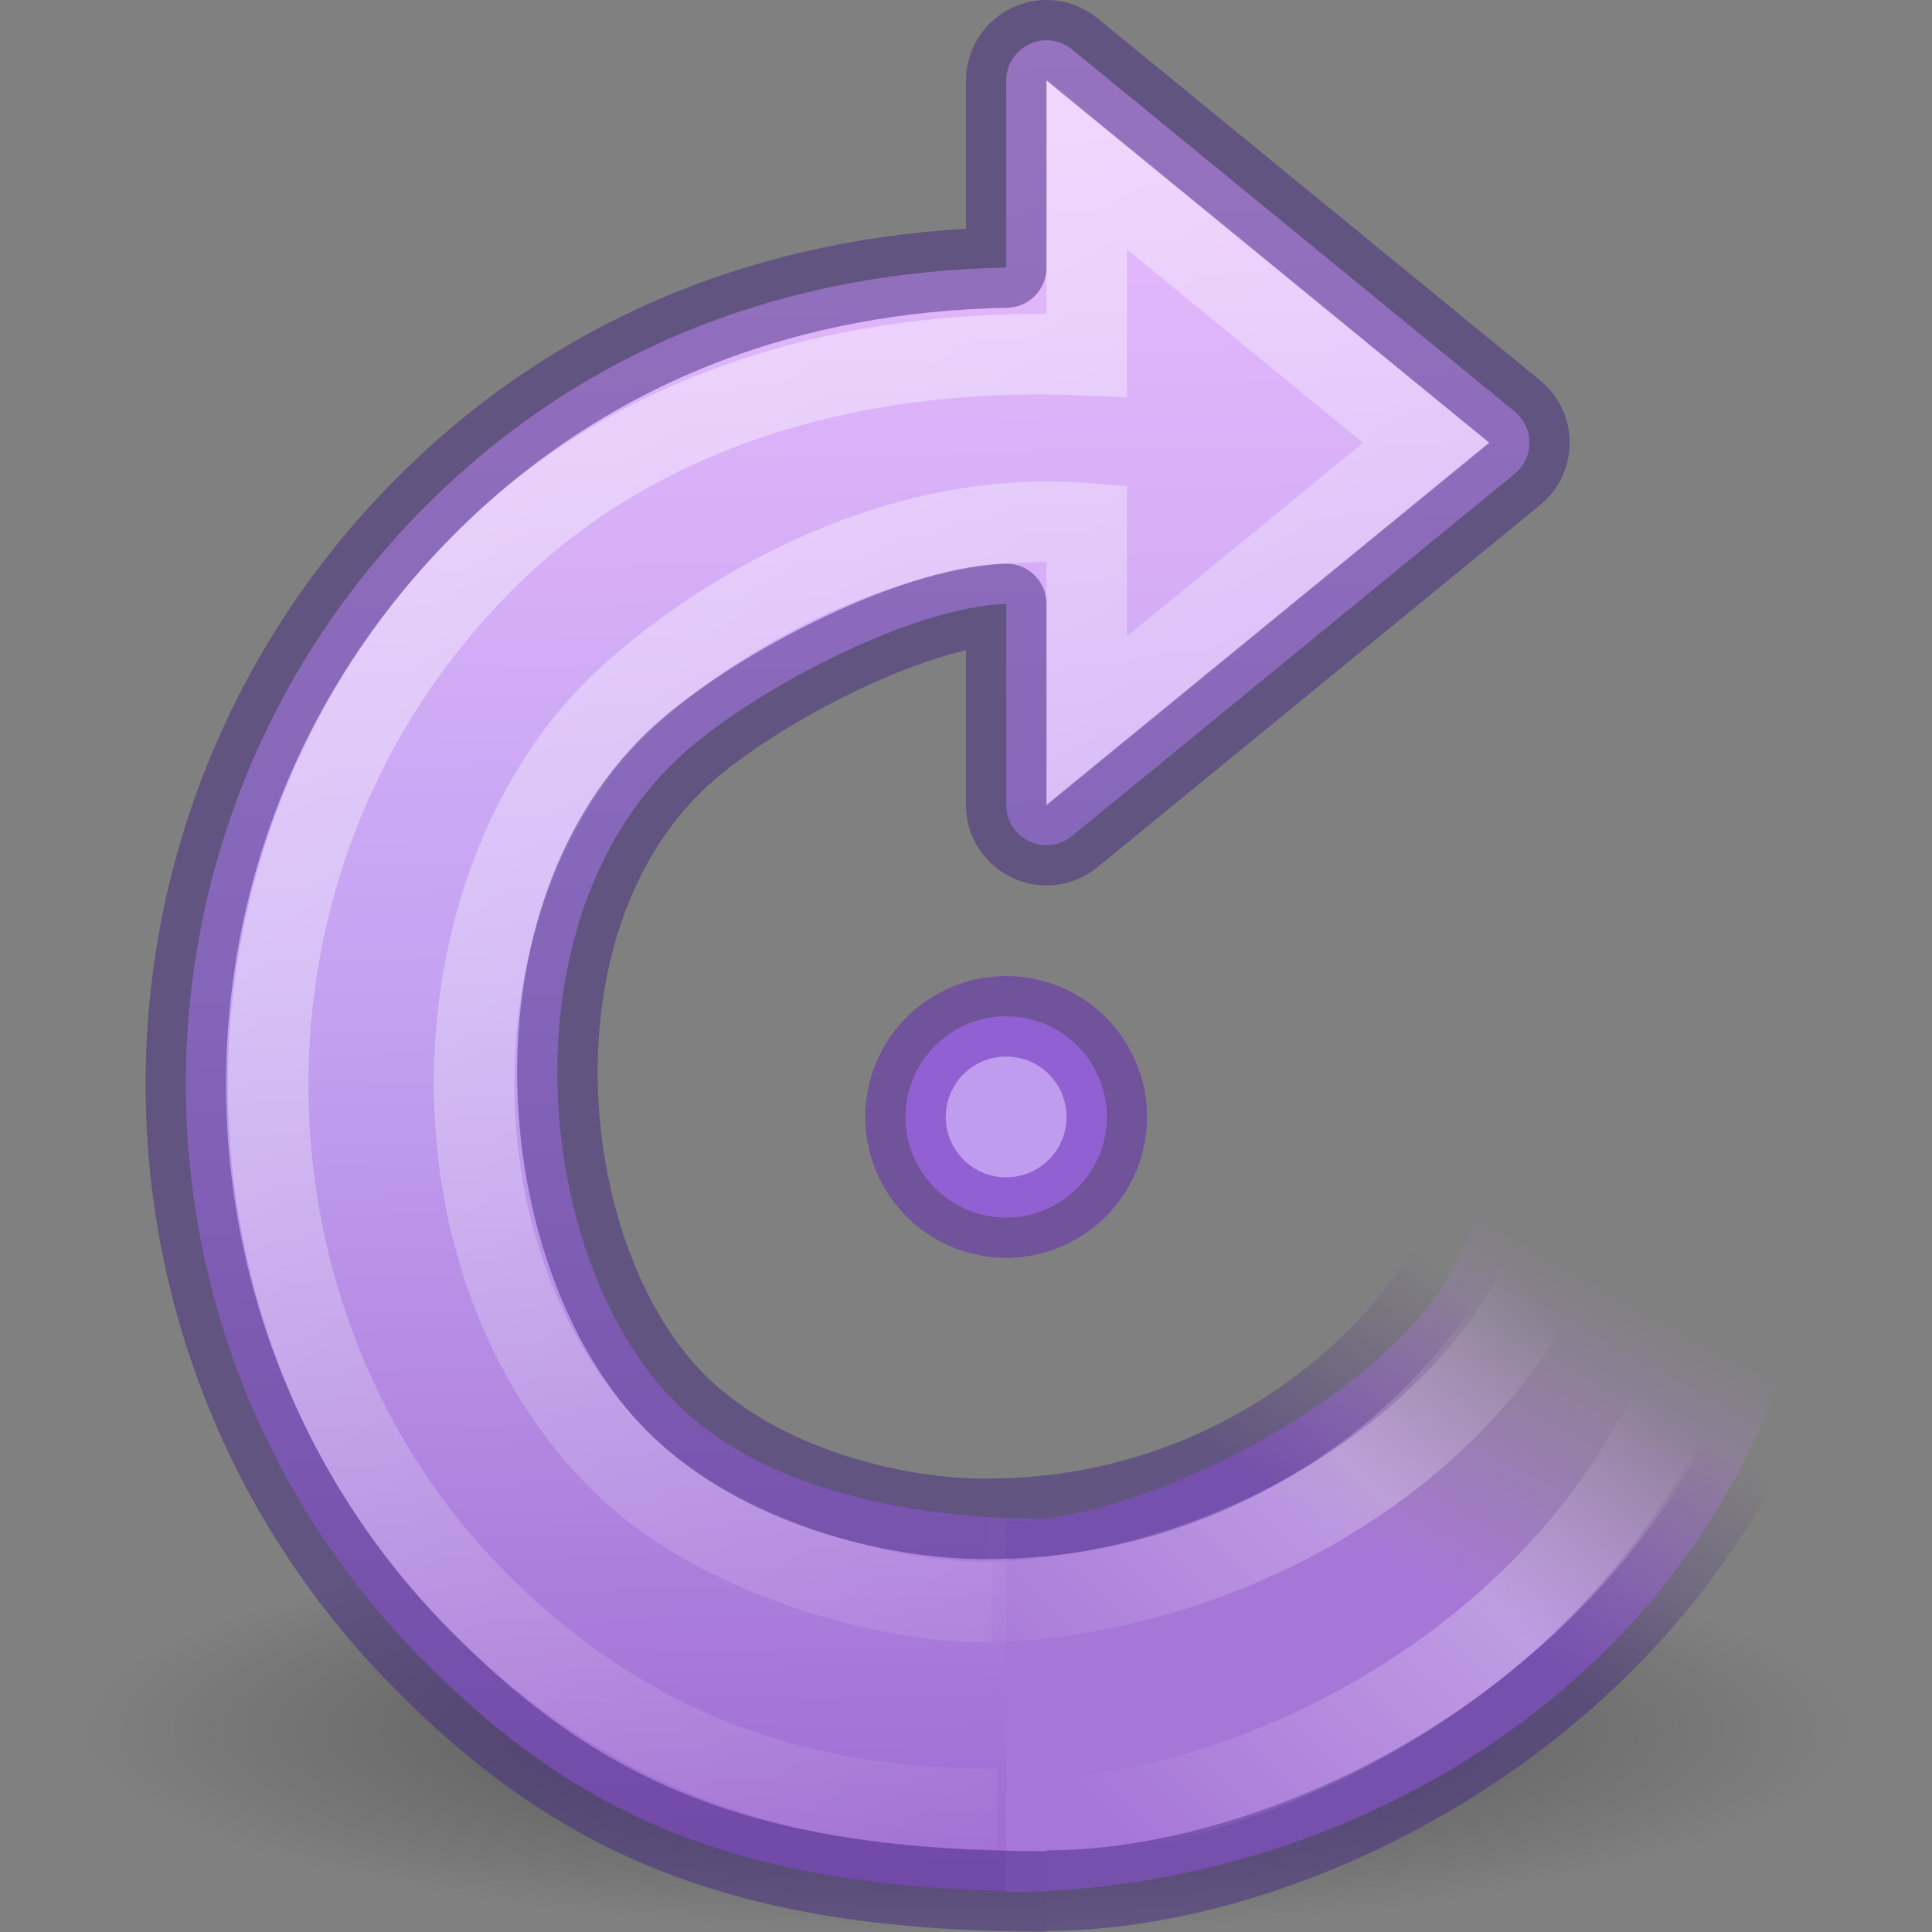 <?xml version="1.0" encoding="UTF-8" standalone="no"?>
<svg
   version="1.0"
   width="24"
   height="24"
   id="svg3349"
   sodipodi:docname="object-rotate-right.svg"
   inkscape:version="1.2.2 (b0a8486541, 2022-12-01)"
   xmlns:inkscape="http://www.inkscape.org/namespaces/inkscape"
   xmlns:sodipodi="http://sodipodi.sourceforge.net/DTD/sodipodi-0.dtd"
   xmlns:xlink="http://www.w3.org/1999/xlink"
   xmlns="http://www.w3.org/2000/svg"
   xmlns:svg="http://www.w3.org/2000/svg"
   xmlns:rdf="http://www.w3.org/1999/02/22-rdf-syntax-ns#"
   xmlns:cc="http://creativecommons.org/ns#"
   xmlns:dc="http://purl.org/dc/elements/1.1/">
  <rect width="100%" height="100%" fill="#808080" stroke="none"/>
  <sodipodi:namedview
     id="namedview22287"
     pagecolor="#ffffff"
     bordercolor="#000000"
     borderopacity="0.25"
     inkscape:showpageshadow="2"
     inkscape:pageopacity="0.0"
     inkscape:pagecheckerboard="0"
     inkscape:deskcolor="#d1d1d1"
     showgrid="false"
     inkscape:zoom="22.627417"
     inkscape:cx="17.589281"
     inkscape:cy="7.0268736"
     inkscape:window-width="1278"
     inkscape:window-height="1005"
     inkscape:window-x="585"
     inkscape:window-y="23"
     inkscape:window-maximized="0"
     inkscape:current-layer="svg3349" />
  <defs
     id="defs3351">
    <linearGradient
       id="linearGradient4431">
      <stop
         offset="0"
         style="stop-color:#a777d8;stop-opacity:1;"
         id="stop4433" />
      <stop
         offset="1"
         style="stop-color:#b483d5;stop-opacity:0"
         id="stop4435" />
    </linearGradient>
    <linearGradient
       id="linearGradient4425">
      <stop
         offset="0"
         style="stop-color:#452981;stop-opacity:1;"
         id="stop4427" />
      <stop
         offset="1"
         style="stop-color:#452981;stop-opacity:0;"
         id="stop4429" />
    </linearGradient>
    <radialGradient
       cx="62.625"
       cy="4.625"
       r="10.625"
       fx="62.625"
       fy="4.625"
       id="radialGradient3400-552"
       xlink:href="#linearGradient8838-634"
       gradientUnits="userSpaceOnUse"
       gradientTransform="matrix(-1.035,0,0,0.235,76.835,20.412)" />
    <linearGradient
       id="linearGradient8838-634">
      <stop
         id="stop2746"
         style="stop-color:#000000;stop-opacity:1"
         offset="0" />
      <stop
         id="stop2748"
         style="stop-color:#000000;stop-opacity:0"
         offset="1" />
    </linearGradient>
    <linearGradient
       x1="31.226"
       y1="34.601"
       x2="34.966"
       y2="26.843"
       id="linearGradient3404-708"
       xlink:href="#linearGradient4431"
       gradientUnits="userSpaceOnUse"
       gradientTransform="matrix(0.51,0.031,-0.03,0.5,1.225,0.509)" />
    <linearGradient
       x1="32.326"
       y1="5.02"
       x2="22.245"
       y2="43.366"
       id="linearGradient3408-109"
       xlink:href="#linearGradient4873-523"
       gradientUnits="userSpaceOnUse"
       gradientTransform="matrix(0.345,-0.345,0.338,0.338,-3.883,14.324)" />
    <linearGradient
       id="linearGradient4873-523">
      <stop
         id="stop2770"
         style="stop-color:#ffffff;stop-opacity:1"
         offset="0" />
      <stop
         id="stop2772"
         style="stop-color:#ffffff;stop-opacity:0"
         offset="1" />
    </linearGradient>
    <linearGradient
       x1="28.117"
       y1="41.674"
       x2="39.686"
       y2="28.505"
       id="linearGradient3410-460"
       xlink:href="#linearGradient3319-458"
       gradientUnits="userSpaceOnUse"
       gradientTransform="matrix(0.487,0.029,-0.029,0.477,1.283,1.965)" />
    <linearGradient
       id="linearGradient3319-458">
      <stop
         id="stop2776"
         style="stop-color:#ffffff;stop-opacity:0"
         offset="0" />
      <stop
         id="stop2778"
         style="stop-color:#ffffff;stop-opacity:0.275"
         offset="0.631" />
      <stop
         id="stop2780"
         style="stop-color:#ffffff;stop-opacity:0"
         offset="1" />
    </linearGradient>
    <linearGradient
       id="linearGradient4330">
      <stop
         offset="0"
         style="stop-color:#f0c1ff;stop-opacity:1"
         id="stop4332" />
      <stop
         offset="0.262"
         style="stop-color:#c5a3f2;stop-opacity:1"
         id="stop4334" />
      <stop
         offset="0.705"
         style="stop-color:#7a36b1;stop-opacity:1"
         id="stop4336" />
      <stop
         offset="1"
         style="stop-color:#4c2d81;stop-opacity:1"
         id="stop4338" />
    </linearGradient>
    <linearGradient
       x1="33.687"
       y1="35.774"
       x2="37.04"
       y2="29.857"
       id="linearGradient3406-498-3"
       xlink:href="#linearGradient4425"
       gradientUnits="userSpaceOnUse"
       gradientTransform="matrix(0.51,0.031,-0.03,0.5,1.225,0.509)" />
    <linearGradient
       xlink:href="#linearGradient4330"
       id="linearGradient4437"
       gradientUnits="userSpaceOnUse"
       gradientTransform="matrix(0.345,-0.345,0.338,0.338,-3.883,14.324)"
       x1="39.401"
       y1="-5.302"
       x2="-33.299"
       y2="68.803" />
  </defs>
  <path
     d="m 1,21.5 a 11,2.5 0 0 0 22,0 11,2.5 0 1 0 -22,0 z"
     id="path8836"
     style="display:inline;overflow:visible;visibility:visible;opacity:0.4;fill:url(#radialGradient3400-552);fill-opacity:1;fill-rule:evenodd;stroke:none;stroke-width:1;marker:none" />
  <path
     id="path27519"
     style="fill:url(#linearGradient4437);fill-opacity:1;stroke:none;stroke-width:1;stroke-linecap:butt;stroke-linejoin:round;stroke-miterlimit:4;stroke-dasharray:none;stroke-opacity:1"
     d="m 12.99,0.5 c 0.116,-0.002 0.233,0.037 0.326,0.113 l 5.5,4.5 c 0.244,0.2 0.244,0.573 0,0.773 l -5.5,4.5 C 12.99,10.653 12.5,10.421 12.5,10 V 7.502 C 11.306,7.535 9.243,8.624 8.376,9.465 6.236,11.54 6.648,15.68 8.396,17.428 c 1.047,1.047 2.854,1.441 4.604,1.441 v 4.627 c -3.755,0 -5.813,-0.897 -7.799,-2.928 C 1.318,16.597 1.313,10.176 5.376,6.199 7.374,4.244 9.869,3.372 12.5,3.324 V 1 C 12.5,0.807 12.611,0.632 12.785,0.549 12.85,0.518 12.92,0.501 12.99,0.5 Z" />
  <path
     d="m 12.499,23.502 c 4.692,0 9.837,-3.201 10.191,-9.216 l -4.369,0.576 c -0.082,2.033 -4.019,4.096 -5.822,4.029"
     id="path3453"
     style="color:#000000;clip-rule:nonzero;display:inline;overflow:visible;visibility:visible;opacity:1;isolation:auto;mix-blend-mode:normal;color-interpolation:sRGB;color-interpolation-filters:linearRGB;solid-color:#000000;solid-opacity:1;fill:url(#linearGradient3404-708);fill-opacity:1;fill-rule:nonzero;stroke:none;stroke-width:1;stroke-linecap:butt;stroke-linejoin:miter;stroke-miterlimit:4;stroke-dasharray:none;stroke-dashoffset:0;stroke-opacity:1;color-rendering:auto;image-rendering:auto;shape-rendering:auto;text-rendering:auto;enable-background:accumulate"
     sodipodi:nodetypes="cccc" />
  <path
     d="m 13.749,13.875 a 1.25,1.25 0 0 1 -2.5,0 1.25,1.25 0 1 1 2.5,0 z"
     id="path3347"
     style="fill:#c09cee;fill-opacity:1;stroke:none;stroke-width:1;stroke-linecap:round;stroke-linejoin:round;stroke-miterlimit:4;stroke-dasharray:none;stroke-dashoffset:0;stroke-opacity:1" />
  <path
     d="m 13,23.486 c 3.681,0 9.337,-3.18 9.691,-9.2 l -4.369,0.576 c -0.11,1.14 -2.328,4.006 -6.074,4.006"
     id="path3453-0"
     style="color:#000000;clip-rule:nonzero;display:inline;overflow:visible;visibility:visible;opacity:0.5;isolation:auto;mix-blend-mode:normal;color-interpolation:sRGB;color-interpolation-filters:linearRGB;solid-color:#000000;solid-opacity:1;fill:none;fill-opacity:1;fill-rule:nonzero;stroke:url(#linearGradient3406-498-3);stroke-width:1;stroke-linecap:butt;stroke-linejoin:miter;stroke-miterlimit:4;stroke-dasharray:none;stroke-dashoffset:0;stroke-opacity:1;color-rendering:auto;image-rendering:auto;shape-rendering:auto;text-rendering:auto;enable-background:accumulate"
     sodipodi:nodetypes="cccc" />
  <path
     d="M 12.317,19.904 C 10.87,19.917 8.823,19.259 7.72,18.168 5.141,15.613 5.402,10.867 7.781,8.675 8.785,7.75 10.974,6.296 13.499,6.5 V 8.96 L 17.72,5.502 13.499,2.04 V 4.413 C 10.82,4.292 8.022,4.964 6.021,6.965 2.344,10.641 2.551,16.508 5.943,19.901 c 2.148,2.148 4.46,2.572 6.446,2.572"
     id="path3370"
     style="opacity:0.4;fill:none;stroke:url(#linearGradient3408-109);stroke-width:1;stroke-linecap:butt;stroke-linejoin:miter;stroke-miterlimit:4;stroke-dasharray:none;stroke-opacity:1"
     sodipodi:nodetypes="ccccccccssc" />
  <path
     d="m 12.651,22.571 c 2.671,0.166 8.573,-2.289 8.937,-8.335 l -1.953,-0.062 c -0.172,2.864 -3.475,5.567 -7.318,5.73"
     id="path2557"
     style="fill:none;stroke:url(#linearGradient3410-460);stroke-width:1;stroke-linecap:butt;stroke-linejoin:round;stroke-miterlimit:4;stroke-dasharray:none;stroke-opacity:1"
     sodipodi:nodetypes="cccc" />
  <path
     d="m 13.749,13.875 a 1.25,1.25 0 0 1 -2.5,0 1.25,1.25 0 1 1 2.5,0 z"
     id="path3347-1"
     style="color:#000000;clip-rule:nonzero;display:inline;overflow:visible;visibility:visible;opacity:0.5;isolation:auto;mix-blend-mode:normal;color-interpolation:sRGB;color-interpolation-filters:linearRGB;solid-color:#000000;solid-opacity:1;fill:none;fill-opacity:1;fill-rule:nonzero;stroke:#6326b9;stroke-width:1;stroke-linecap:butt;stroke-linejoin:round;stroke-miterlimit:4;stroke-dasharray:none;stroke-dashoffset:0;stroke-opacity:1;marker:none;color-rendering:auto;image-rendering:auto;shape-rendering:auto;text-rendering:auto;enable-background:accumulate" />
  <path
     id="path30911"
     style="fill:none;fill-opacity:1;stroke:#452981;stroke-width:1;stroke-linecap:butt;stroke-linejoin:round;stroke-miterlimit:4;stroke-dasharray:none;stroke-opacity:0.5"
     d="m 13,23.496 c -3.755,0 -5.813,-0.897 -7.799,-2.928 C 1.318,16.597 1.313,10.176 5.376,6.199 7.374,4.244 9.869,3.372 12.5,3.324 V 1 c 1.34e-4,-0.193 0.111,-0.368 0.285,-0.451 0.065,-0.031 0.135,-0.048 0.205,-0.049 0.116,-0.002 0.233,0.037 0.326,0.113 l 5.5,4.5 c 0.244,0.2 0.244,0.573 0,0.773 l -5.5,4.5 C 12.99,10.653 12.5,10.421 12.5,10 V 7.502 c -1.193,0.033 -3.256,1.123 -4.123,1.963 -2.141,2.075 -1.728,6.215 0.02,7.963 1.047,1.047 2.727,1.441 3.852,1.441"
     sodipodi:nodetypes="csscccsccccccssc" />
</svg>
